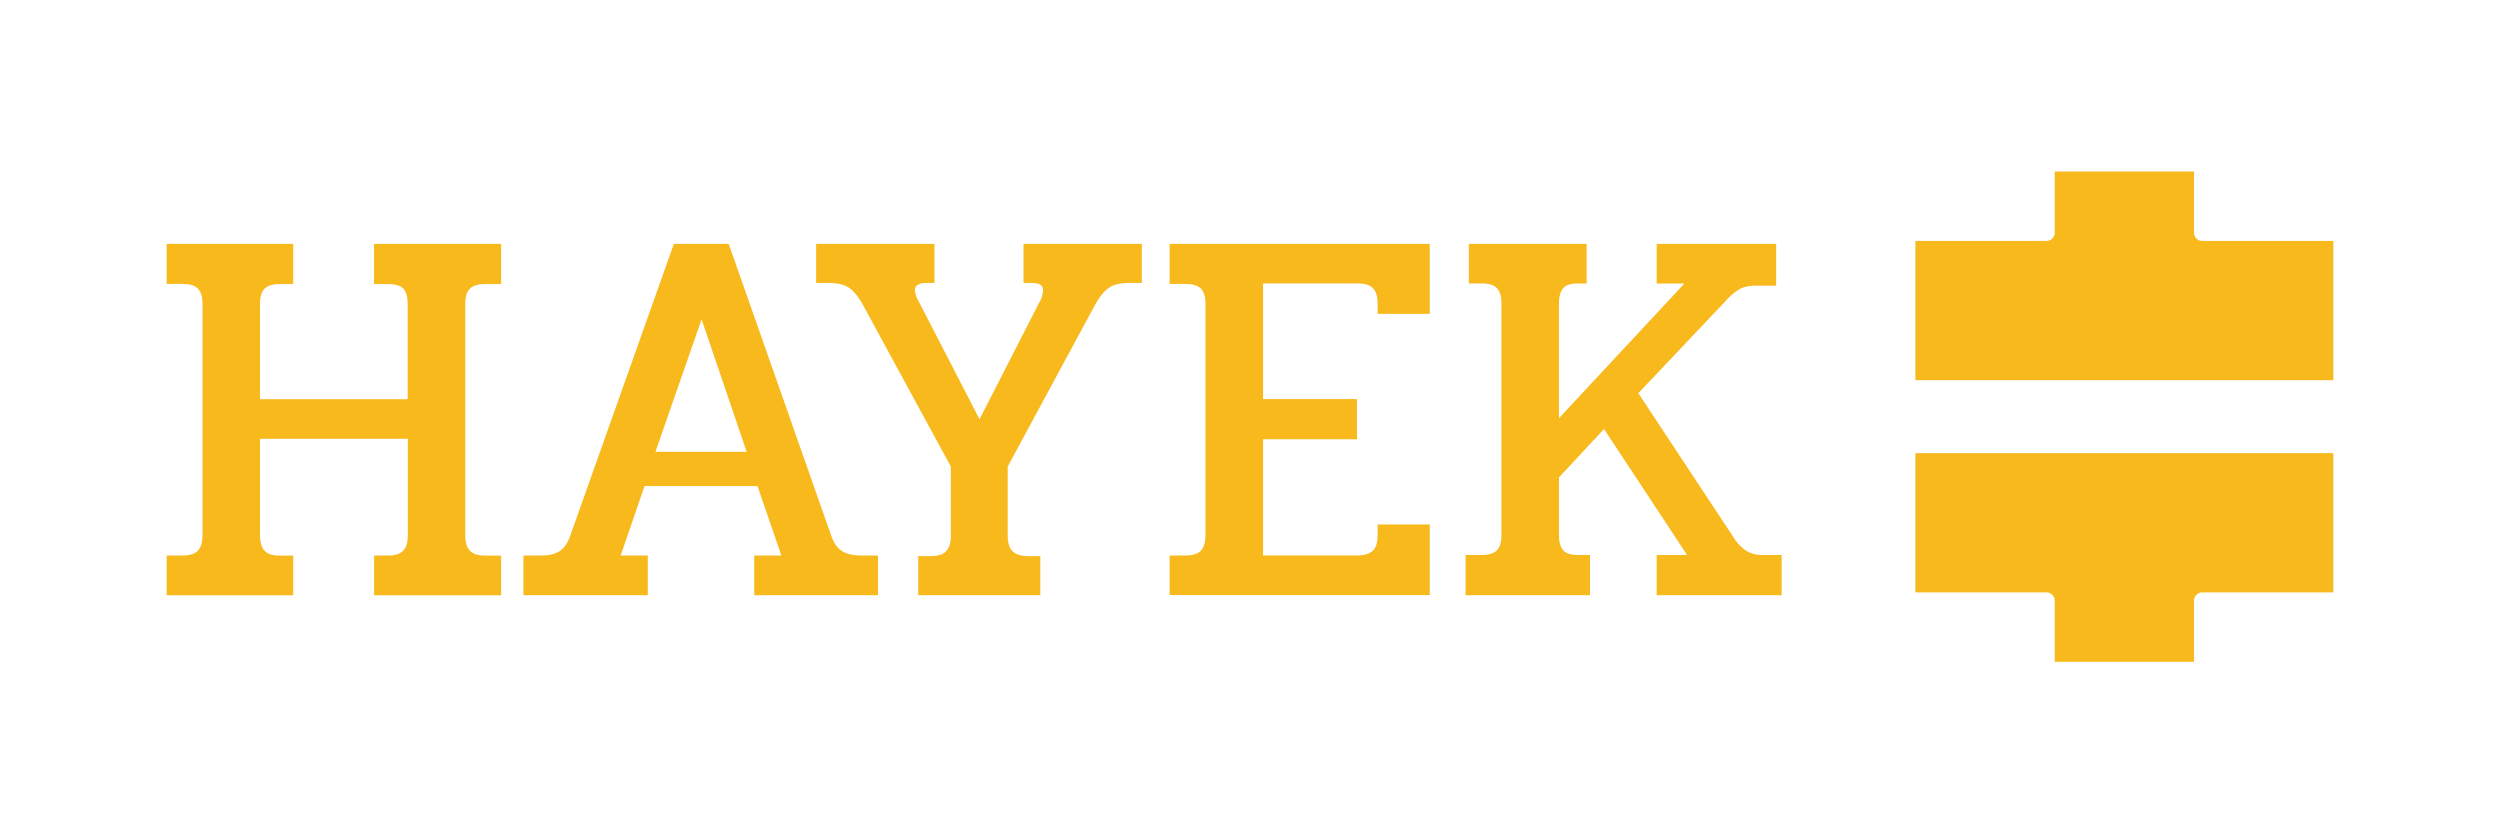 <svg id="图层_1" data-name="图层 1" xmlns="http://www.w3.org/2000/svg" viewBox="0 0 1500 500"><defs><style>.cls-1{fill:#f7b91c;}</style></defs><path class="cls-1" d="M100,333.33h9.45q6.51,0,9.28-2.93T121.5,321V182.15q0-6.18-2.77-9t-9.28-2.77H100V146.31h75.92v24.11h-8.15c-4.13,0-7.12.93-9,2.77s-2.77,4.84-2.77,9V239.5h88.62v-57q0-6.51-2.6-9.29c-1.74-1.84-4.78-2.77-9.13-2.77h-8.47V146.31h76.25v24.11h-9.45q-6.52,0-9.29,2.77t-2.77,9V321q0,6.53,2.77,9.45t9.29,2.93h9.45v23.79H224.46V333.33h8.47c4.13,0,7.12-1,9-2.93s2.77-5.1,2.77-9.45V263.28H156V321q0,6.53,2.77,9.45c1.84,2,4.83,2.93,9,2.93h8.15v23.79H100Z"/><path class="cls-1" d="M314.06,333.33h10.1q7.5,0,11.57-2.6t6.35-9.13l62.24-175.29h32.9L498.8,321.6q2.28,6.52,6.52,9.13t11.73,2.6h9.77v23.79H452.54V333.33h16.29l-14.34-41.7H386.72l-14.33,41.7h16.29v23.79H314.06ZM448,271.1l-27.05-79.5-27.69,79.5Z"/><path class="cls-1" d="M550.93,333.66h7.5q6.51,0,9.28-2.93t2.77-9.13V279.9L517.7,182.8q-4.23-7.49-8.47-10.26c-2.83-1.84-6.84-2.77-12.06-2.77h-7.49V146.31h71v23.46h-4.56c-4.78,0-7.17,1.42-7.17,4.24q0,2.93,2.61,7.49l36.16,70.05,35.84-70.05a16.23,16.23,0,0,0,2.28-7.49c0-2.82-2.28-4.24-6.84-4.24h-4.89V146.31h71v23.46h-7.49c-5.21,0-9.24.93-12.06,2.77s-5.65,5.27-8.47,10.26l-52.46,97.1v41.7q0,6.19,2.94,9.13t9.12,2.93h7.49v23.46H550.93Z"/><path class="cls-1" d="M701.78,333.33h9.45q6.53,0,9.29-2.93t2.77-9.45V182.15c0-4.12-.93-7.11-2.77-9s-4.94-2.77-9.29-2.77h-9.45V146.31H857.85v42H826.57v-6.51c0-4.13-1-7.12-2.93-9s-5.1-2.77-9.45-2.77H757.83v69.4h56.36v24.11H757.83v69.72h56.36q6.52,0,9.45-2.77t2.93-9.28v-6.52h31.28v42.36H701.78Z"/><path class="cls-1" d="M879.36,333h9.45q6.51,0,9.28-2.77c1.84-1.85,2.77-4.83,2.77-9V181.83c0-4.13-.93-7.12-2.77-9s-4.94-2.77-9.28-2.77h-7.5V146.31H952V170.1h-5.86c-3.91,0-6.68,1-8.31,2.93s-2.44,4.89-2.44,8.8V250.9l75.26-80.8H994V146.31h71.69V171.4h-12.06q-6.2,0-9.78,2a34.49,34.49,0,0,0-8.14,6.84L983,235.91l57.67,87.32a24.31,24.31,0,0,0,7.49,7.5,19.87,19.87,0,0,0,10.1,2.28H1069v24.11H994V333h18.25l-49.85-75.59-27,29v34.87q0,5.87,2.44,8.79c1.63,2,4.61,2.94,9,2.94H954v24.11H879.36Z"/><path class="cls-1" d="M1149.24,228.13H1400V144.55h-78.66a4.93,4.93,0,0,1-4.93-4.93V102.91h-83.58v36.71a4.93,4.93,0,0,1-4.93,4.93h-78.66Z"/><path class="cls-1" d="M1400,271.87H1149.24v83.58h78.66a4.93,4.93,0,0,1,4.93,4.93v36.71h83.58V360.38a4.94,4.94,0,0,1,4.94-4.93H1400Z"/></svg>